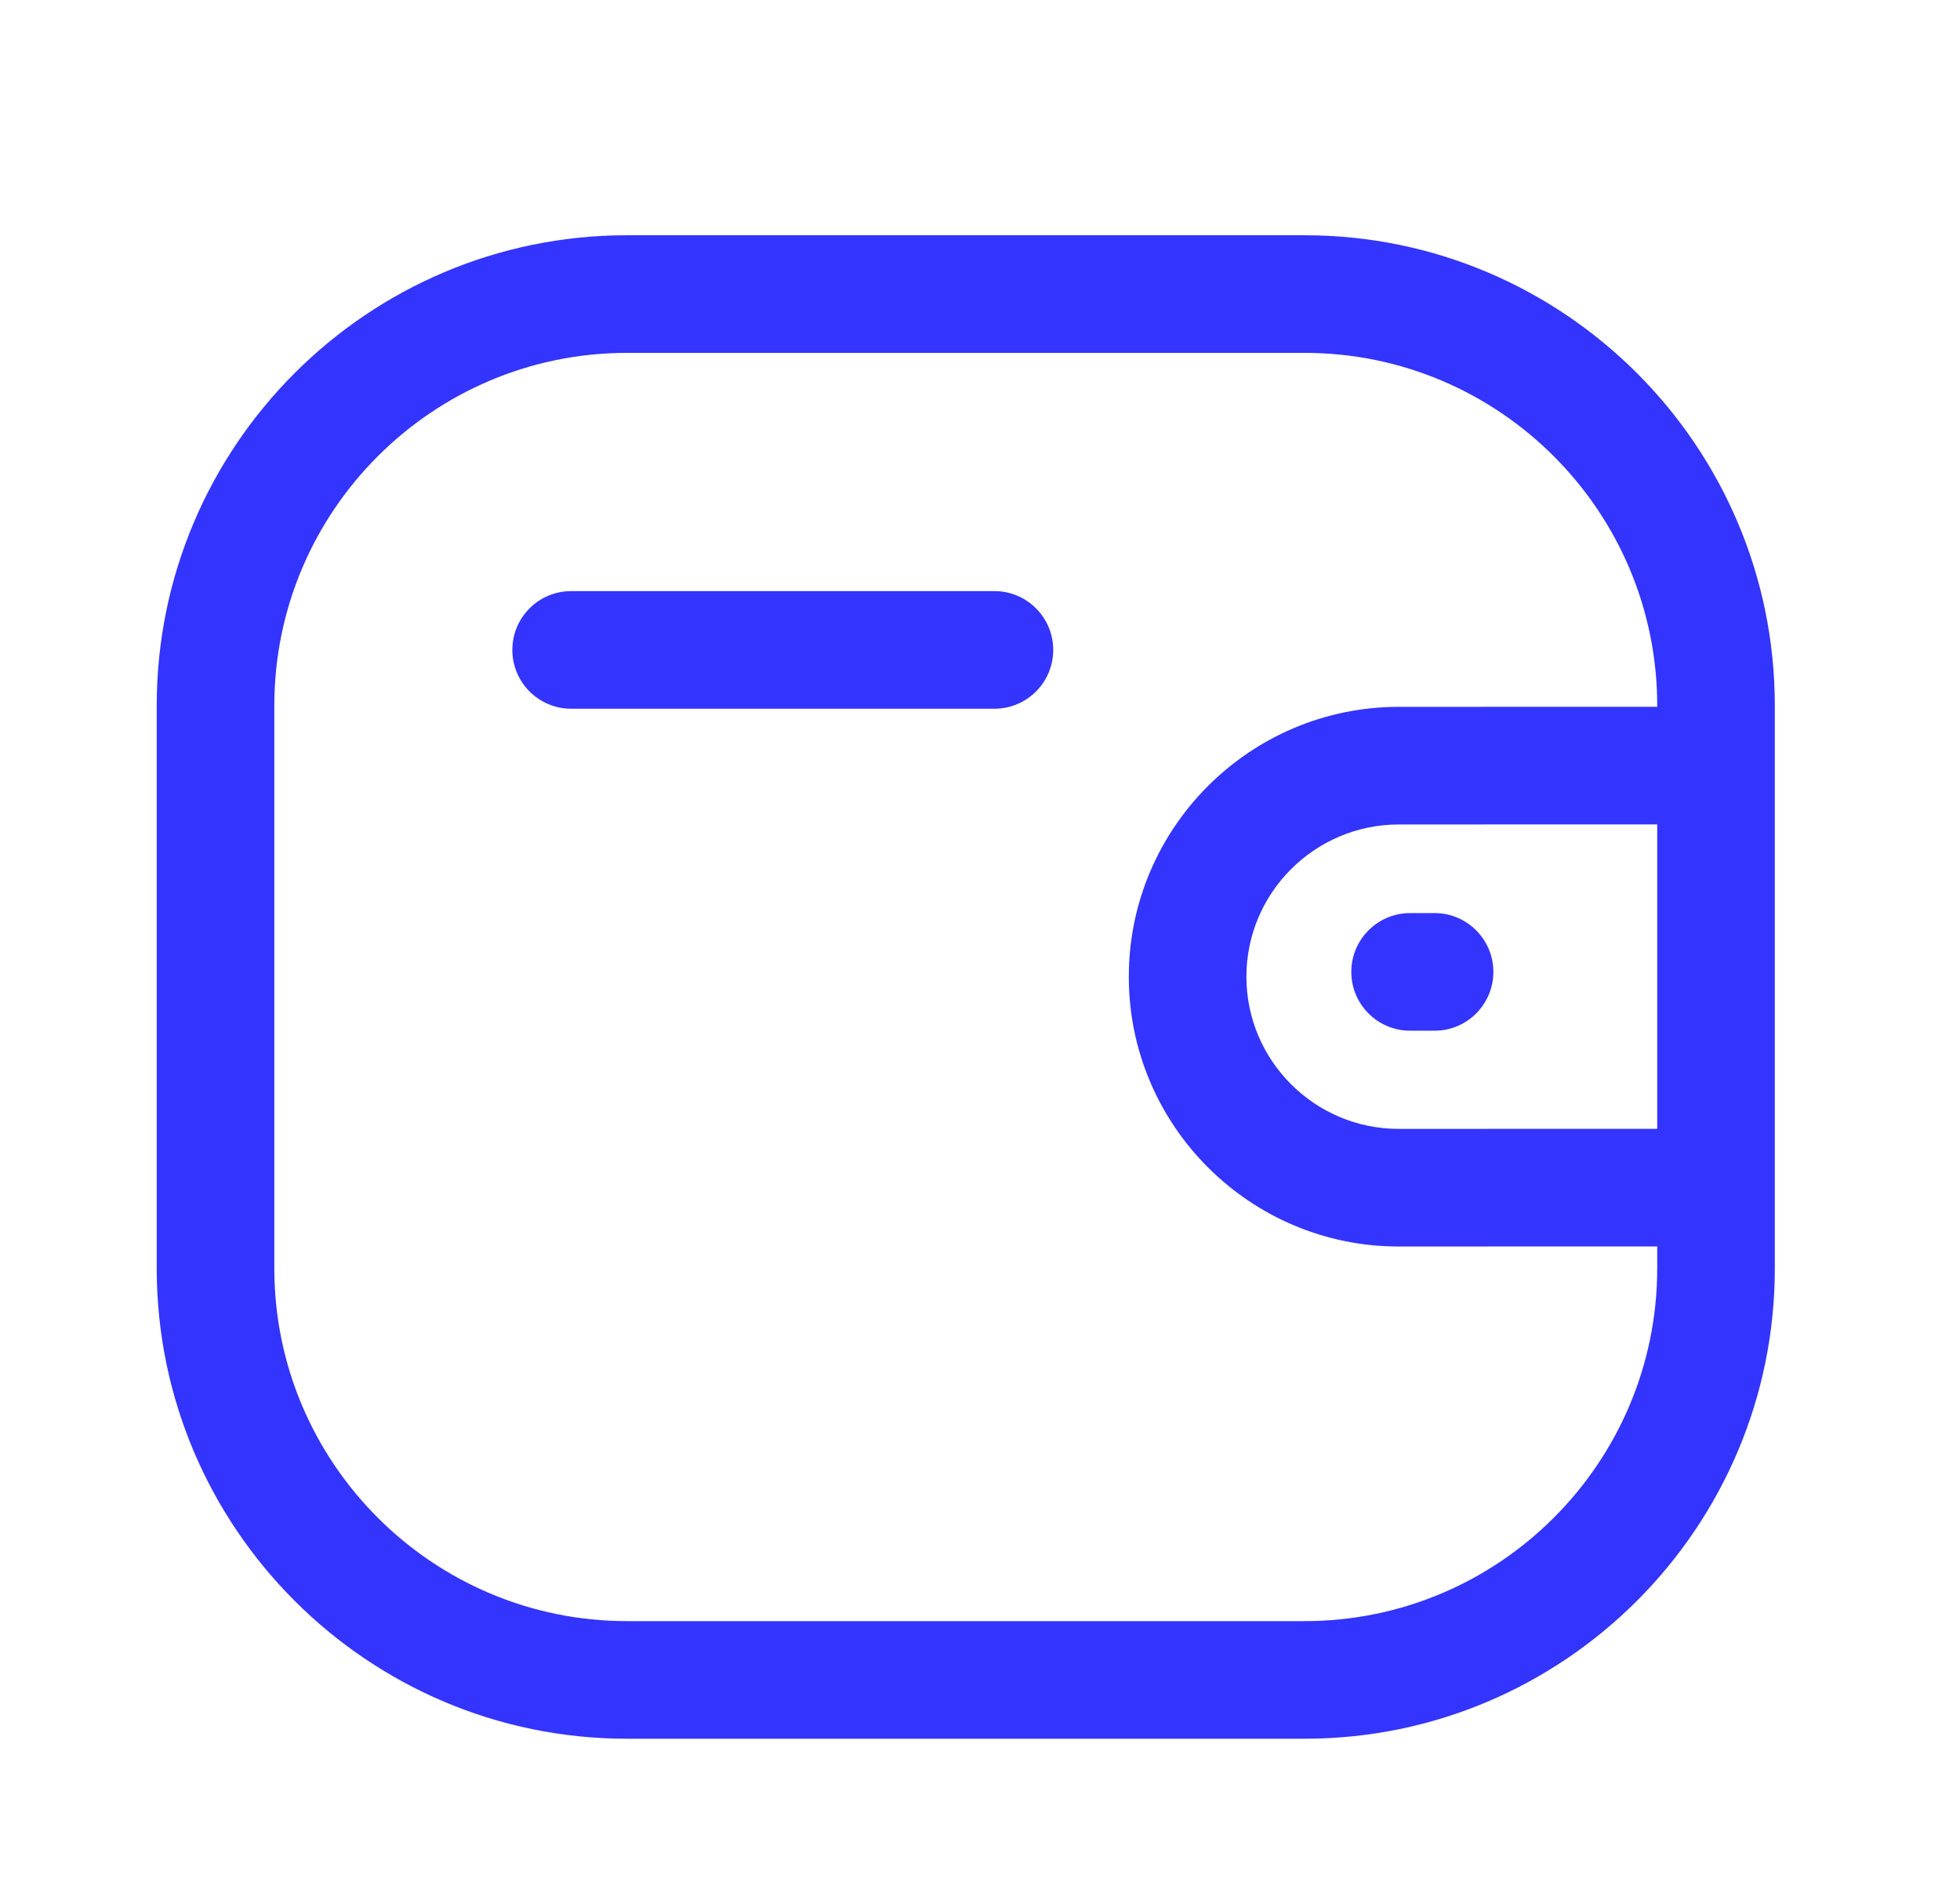 <svg width="25" height="24" viewBox="0 0 25 24" fill="none" xmlns="http://www.w3.org/2000/svg">
<path fill-rule="evenodd" clip-rule="evenodd" d="M16.641 3C19.948 3 22.638 5.69 22.638 8.998V16.175C22.638 19.482 19.948 22.173 16.641 22.173H7.997C4.69 22.173 1.999 19.482 1.999 16.175V8.998C1.999 5.69 4.69 3 7.997 3H16.641ZM16.641 4.5H7.997C5.517 4.5 3.499 6.518 3.499 8.998V16.175C3.499 18.655 5.517 20.673 7.997 20.673H16.641C19.121 20.673 21.138 18.655 21.138 16.175V15.895L17.84 15.896C15.943 15.896 14.399 14.353 14.398 12.457C14.398 10.559 15.942 9.015 17.84 9.014L21.138 9.013V8.998C21.138 6.518 19.121 4.5 16.641 4.5ZM21.138 10.513L17.84 10.514C16.769 10.515 15.898 11.386 15.898 12.456C15.898 13.525 16.77 14.396 17.84 14.396L21.138 14.395V10.513ZM18.298 11.644C18.712 11.644 19.048 11.98 19.048 12.394C19.048 12.808 18.712 13.144 18.298 13.144H17.986C17.572 13.144 17.236 12.808 17.236 12.394C17.236 11.98 17.572 11.644 17.986 11.644H18.298ZM12.684 7.538C13.098 7.538 13.434 7.874 13.434 8.288C13.434 8.702 13.098 9.038 12.684 9.038H7.285C6.871 9.038 6.535 8.702 6.535 8.288C6.535 7.874 6.871 7.538 7.285 7.538H12.684Z" fill="#3434FF"/>
</svg>
